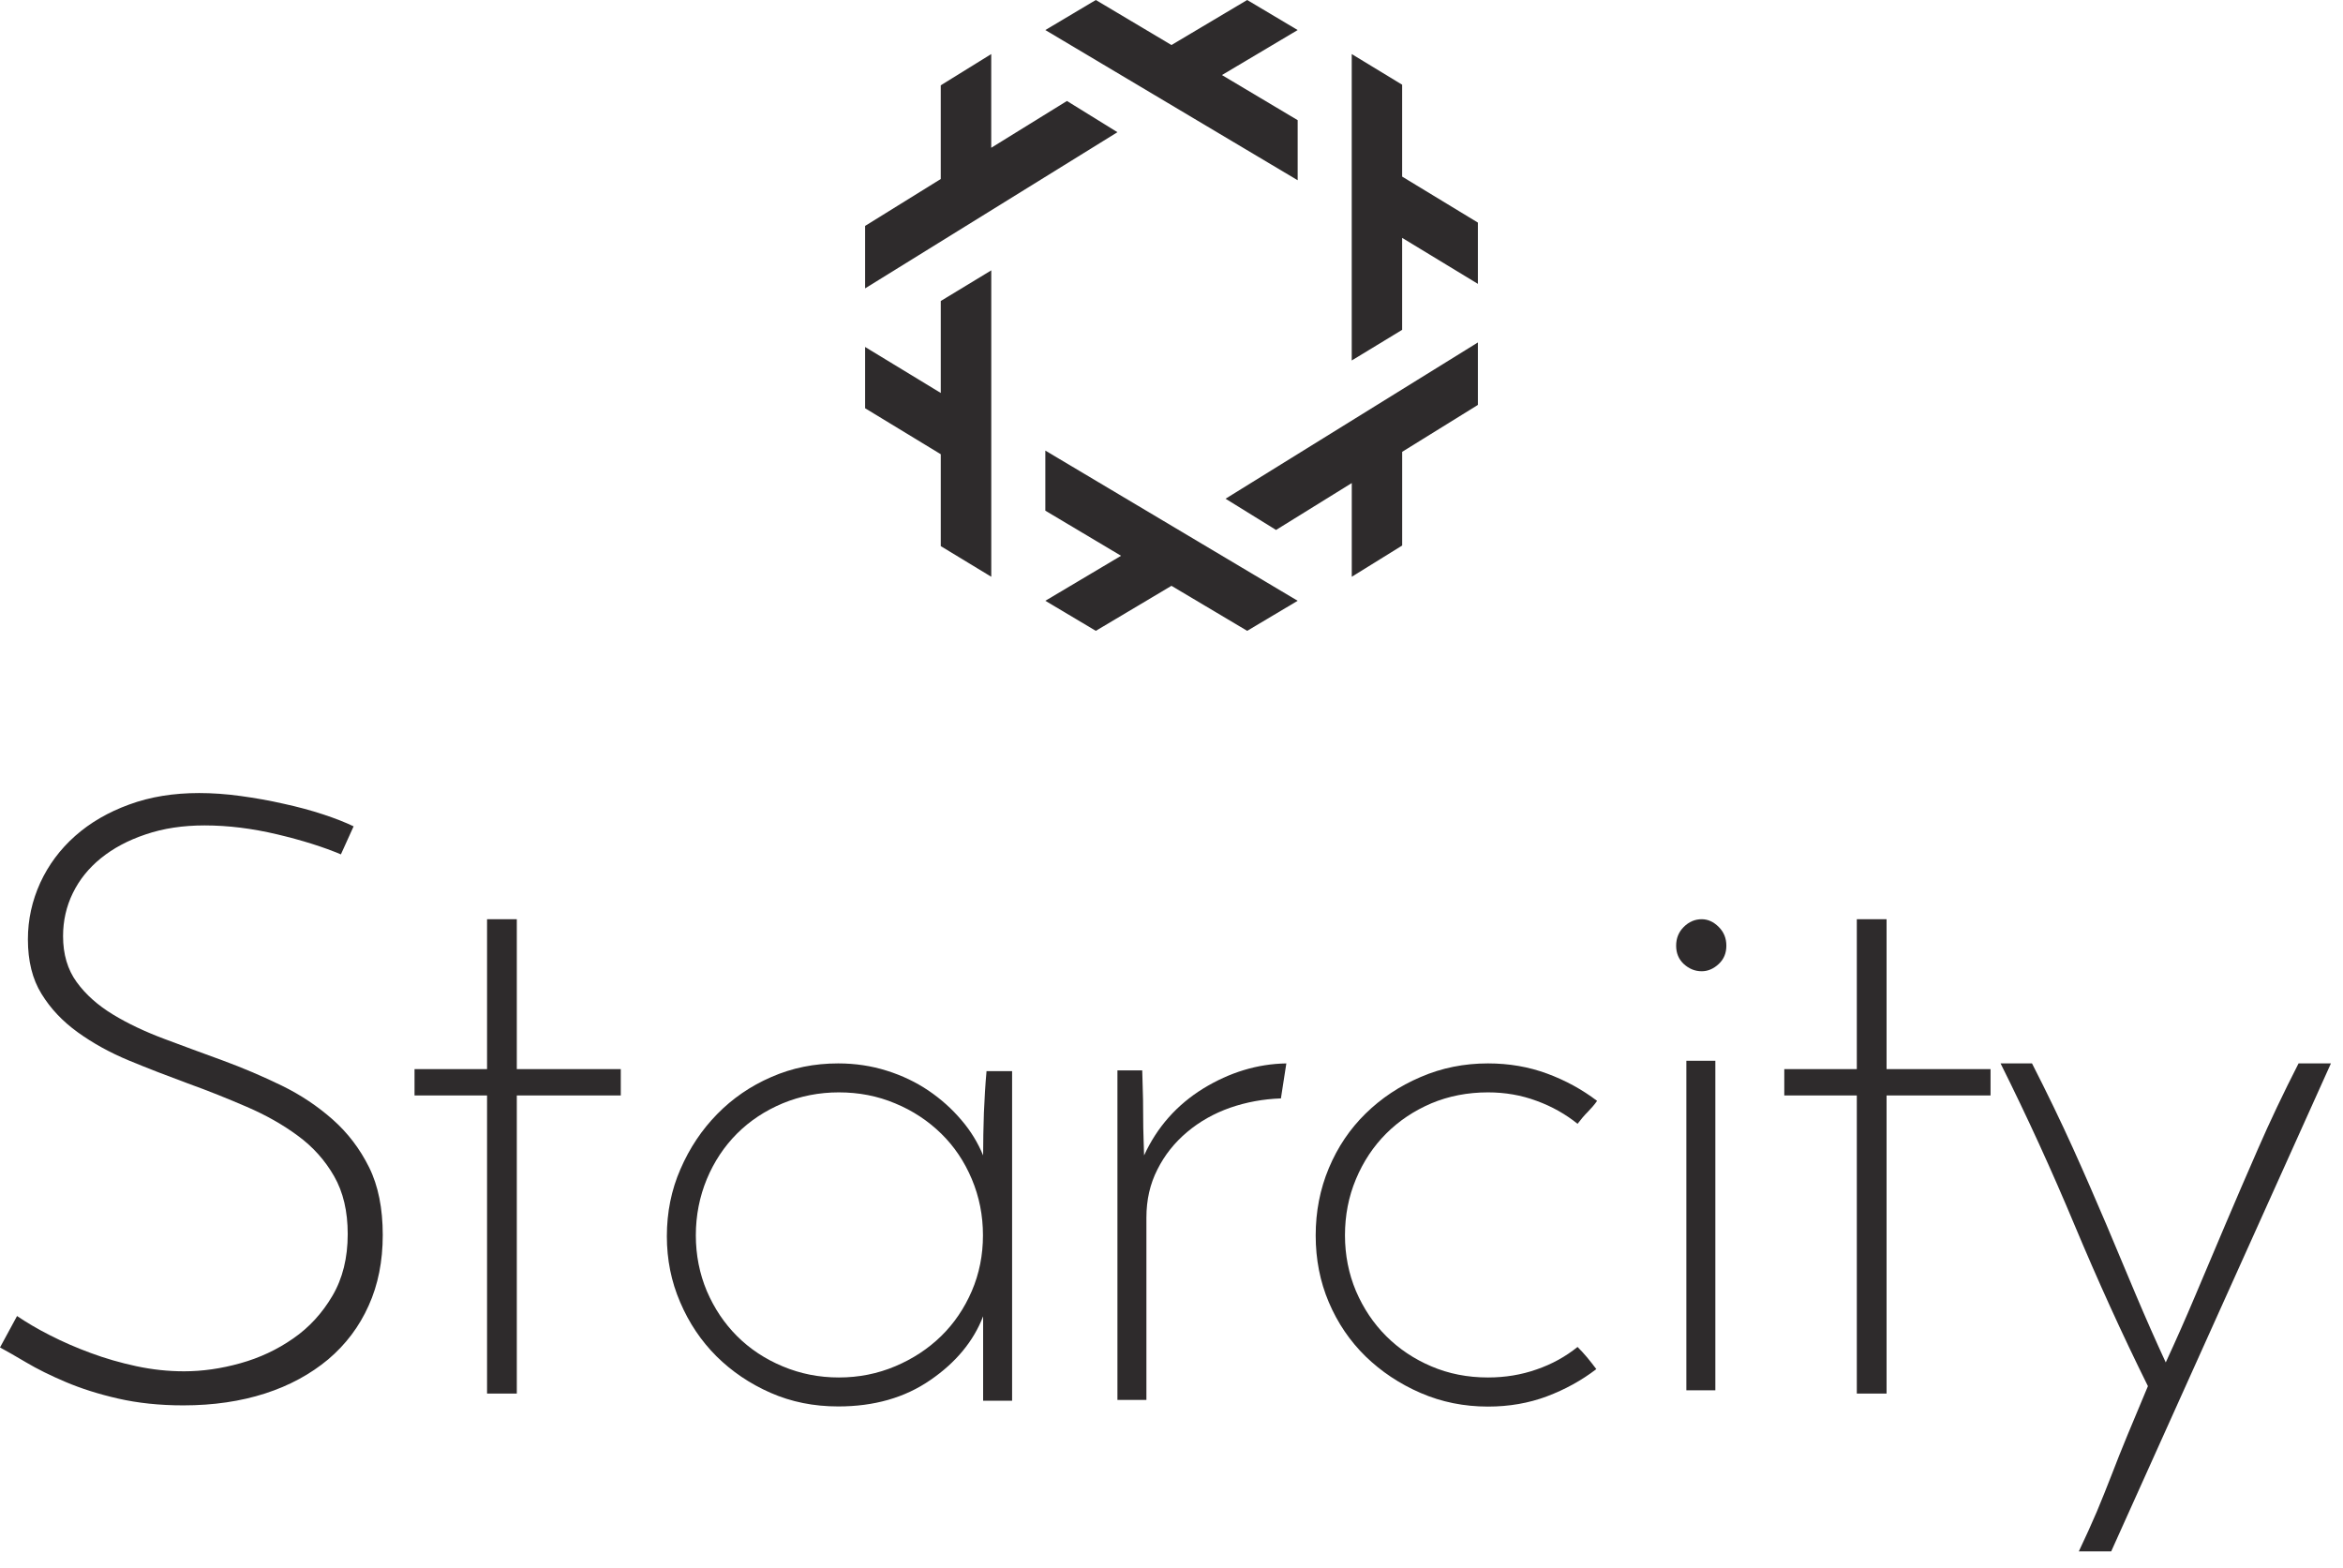 <?xml version="1.0" encoding="UTF-8"?>
<svg width="130px" height="87px" viewBox="0 0 130 87" version="1.1" xmlns="http://www.w3.org/2000/svg" xmlns:xlink="http://www.w3.org/1999/xlink">
    <!-- Generator: Sketch 47.1 (45422) - http://www.bohemiancoding.com/sketch -->
    <title>proportion-dont</title>
    <desc>Created with Sketch.</desc>
    <defs></defs>
    <g id="Page-1" stroke="none" stroke-width="1" fill="none" fill-rule="evenodd">
        <g id="Guidelines-B" transform="translate(-1111, -2934)" fill-rule="nonzero" fill="#2E2B2C">
            <g id="Group-18" transform="translate(1091, 2896)">
                <g id="Group-3">
                    <g id="proportion-dont" transform="translate(20, 38)">
                        <g id="Group-2" transform="translate(48, 0)">
                            <polygon id="Shape" points="11.199 5.602 6.998 8.199 6.998 3 4.197 4.733 4.197 9.932 0 12.534 0 16 14 7.335"></polygon>
                            <polygon id="Shape" points="4.198 21.803 0 19.251 0 22.65 4.198 25.202 4.198 30.3 7 32 7 15 4.198 16.7"></polygon>
                            <polygon id="Shape" points="10 28.333 14.201 30.836 10 33.333 12.801 35 16.998 32.502 21.199 35 24 33.333 10 25"></polygon>
                            <polygon id="Shape" points="22.801 29.403 27.002 26.801 27.002 32 29.799 30.267 29.799 25.068 34 22.466 34 19 20 27.67"></polygon>
                            <polygon id="Shape" points="29.797 9.798 29.797 4.7 27 3 27 20 29.797 18.3 29.797 13.197 34 15.749 34 12.35"></polygon>
                            <polygon id="Shape" points="24 6.667 19.799 4.164 24 1.667 21.199 0 16.998 2.498 12.801 0 10 1.667 24 10"></polygon>
                        </g>
                        <g id="Group" transform="translate(0, 44)">
                            <path d="M19.62,1.847 L18.915,3.402 C17.935,2.99 16.766,2.621 15.39,2.294 C14.014,1.968 12.673,1.796 11.349,1.796 C10.154,1.796 9.062,1.959 8.082,2.294 C7.102,2.621 6.276,3.067 5.597,3.617 C4.918,4.167 4.402,4.812 4.041,5.551 C3.68,6.289 3.499,7.089 3.499,7.939 C3.499,8.944 3.749,9.795 4.256,10.491 C4.763,11.187 5.434,11.78 6.268,12.287 C7.102,12.794 8.048,13.24 9.105,13.636 C10.163,14.031 11.246,14.435 12.364,14.839 C13.481,15.251 14.573,15.715 15.631,16.231 C16.688,16.746 17.634,17.382 18.468,18.121 C19.302,18.86 19.973,19.745 20.48,20.767 C20.987,21.79 21.237,23.044 21.237,24.522 C21.237,25.974 20.979,27.28 20.454,28.44 C19.93,29.609 19.182,30.597 18.21,31.421 C17.23,32.238 16.069,32.874 14.711,33.312 C13.352,33.75 11.839,33.973 10.171,33.973 C8.847,33.973 7.643,33.844 6.552,33.595 C5.46,33.346 4.497,33.037 3.645,32.676 C2.794,32.315 2.063,31.954 1.444,31.585 C0.834,31.224 0.353,30.949 0,30.76 L0.946,29.016 C1.453,29.359 2.055,29.72 2.768,30.081 C3.474,30.442 4.239,30.777 5.038,31.069 C5.846,31.37 6.689,31.611 7.566,31.8 C8.452,31.989 9.329,32.083 10.214,32.083 C11.22,32.083 12.26,31.937 13.335,31.636 C14.41,31.336 15.381,30.88 16.267,30.262 C17.153,29.651 17.875,28.861 18.442,27.899 C19.01,26.936 19.293,25.794 19.293,24.47 C19.293,23.207 19.044,22.142 18.537,21.257 C18.03,20.372 17.359,19.624 16.525,19.014 C15.691,18.396 14.745,17.863 13.688,17.408 C12.63,16.952 11.547,16.514 10.421,16.11 C9.303,15.698 8.211,15.277 7.153,14.839 C6.096,14.4 5.15,13.876 4.316,13.275 C3.482,12.673 2.811,11.969 2.304,11.144 C1.797,10.328 1.548,9.314 1.548,8.12 C1.548,7.02 1.78,5.972 2.235,4.975 C2.691,3.987 3.336,3.119 4.17,2.38 C5.004,1.641 6.01,1.057 7.171,0.636 C8.34,0.206 9.63,0 11.048,0 C11.77,0 12.536,0.052 13.344,0.163 C14.152,0.275 14.943,0.412 15.734,0.593 C16.525,0.765 17.256,0.962 17.935,1.186 C18.614,1.409 19.173,1.633 19.62,1.847 Z" id="Shape"></path>
                            <polygon id="Shape" points="27.024 7 28.675 7 28.675 15.317 34.444 15.317 34.444 16.778 28.675 16.778 28.675 33.318 27.024 33.318 27.024 16.778 23 16.778 23 15.317 27.024 15.317"></polygon>
                            <path d="M37,24.589 C37,23.266 37.249,22.02 37.757,20.86 C38.264,19.691 38.943,18.677 39.794,17.81 C40.645,16.942 41.643,16.254 42.795,15.756 C43.947,15.249 45.185,15 46.509,15 C47.455,15 48.358,15.137 49.2,15.404 C50.051,15.67 50.825,16.04 51.522,16.512 C52.218,16.985 52.82,17.526 53.344,18.145 C53.869,18.755 54.264,19.416 54.548,20.104 C54.548,19.313 54.565,18.531 54.591,17.741 C54.625,16.95 54.668,16.186 54.737,15.43 L56.156,15.43 L56.156,33.714 L54.548,33.714 L54.548,29.031 C54.015,30.414 53.035,31.6 51.616,32.571 C50.198,33.55 48.495,34.032 46.509,34.032 C45.151,34.032 43.904,33.782 42.752,33.275 C41.6,32.769 40.602,32.09 39.751,31.248 C38.9,30.397 38.229,29.4 37.739,28.249 C37.241,27.098 37,25.878 37,24.589 Z M38.608,24.537 C38.608,25.637 38.814,26.668 39.218,27.63 C39.631,28.593 40.19,29.426 40.895,30.131 C41.6,30.835 42.451,31.402 43.423,31.806 C44.403,32.219 45.443,32.425 46.544,32.425 C47.644,32.425 48.684,32.219 49.665,31.806 C50.645,31.394 51.496,30.835 52.218,30.131 C52.94,29.426 53.508,28.584 53.92,27.63 C54.333,26.668 54.539,25.637 54.539,24.537 C54.539,23.437 54.333,22.398 53.92,21.418 C53.508,20.439 52.94,19.597 52.218,18.892 C51.496,18.188 50.645,17.621 49.665,17.217 C48.684,16.804 47.644,16.607 46.544,16.607 C45.443,16.607 44.403,16.813 43.423,17.217 C42.442,17.629 41.6,18.188 40.895,18.892 C40.19,19.597 39.622,20.447 39.218,21.418 C38.814,22.398 38.608,23.437 38.608,24.537 Z" id="Shape"></path>
                            <path d="M71.071,16.942 C70.091,16.976 69.153,17.148 68.259,17.457 C67.356,17.775 66.565,18.222 65.869,18.806 C65.173,19.391 64.622,20.078 64.218,20.886 C63.806,21.693 63.608,22.578 63.608,23.558 L63.608,33.671 L62,33.671 L62,15.387 L63.376,15.387 C63.376,15.516 63.384,15.808 63.401,16.28 C63.419,16.753 63.427,17.26 63.427,17.792 C63.427,18.325 63.436,18.824 63.453,19.279 C63.47,19.734 63.479,20.009 63.479,20.104 C64.201,18.531 65.302,17.294 66.763,16.392 C68.225,15.498 69.764,15.026 71.372,15 L71.071,16.942 Z" id="Shape"></path>
                            <path d="M87.53,30.732 C87.719,30.921 87.9,31.119 88.072,31.325 C88.244,31.531 88.407,31.746 88.571,31.961 C87.754,32.588 86.834,33.095 85.828,33.473 C84.822,33.851 83.73,34.04 82.561,34.04 C81.237,34.04 79.99,33.791 78.821,33.284 C77.651,32.777 76.637,32.098 75.768,31.256 C74.9,30.406 74.221,29.409 73.731,28.258 C73.241,27.106 73,25.869 73,24.546 C73,23.223 73.241,21.977 73.731,20.808 C74.221,19.64 74.9,18.634 75.768,17.784 C76.637,16.933 77.651,16.254 78.821,15.756 C79.99,15.249 81.237,15 82.561,15 C83.73,15 84.822,15.189 85.845,15.567 C86.868,15.945 87.788,16.452 88.614,17.079 C88.459,17.303 88.278,17.5 88.098,17.689 C87.909,17.878 87.719,18.102 87.53,18.351 C86.868,17.818 86.112,17.389 85.26,17.079 C84.409,16.761 83.506,16.607 82.561,16.607 C81.426,16.607 80.377,16.813 79.414,17.217 C78.451,17.629 77.617,18.188 76.912,18.892 C76.207,19.597 75.64,20.447 75.235,21.418 C74.823,22.398 74.625,23.437 74.625,24.537 C74.625,25.637 74.831,26.668 75.235,27.63 C75.648,28.593 76.207,29.426 76.912,30.131 C77.617,30.835 78.46,31.402 79.414,31.806 C80.377,32.219 81.426,32.425 82.561,32.425 C83.506,32.425 84.409,32.279 85.26,31.978 C86.112,31.686 86.868,31.265 87.53,30.732 Z" id="Shape"></path>
                            <path d="M93,8.469 C93,8.057 93.138,7.713 93.421,7.43 C93.705,7.146 94.04,7 94.419,7 C94.763,7 95.081,7.146 95.364,7.43 C95.648,7.713 95.786,8.057 95.786,8.469 C95.786,8.882 95.648,9.217 95.364,9.483 C95.081,9.749 94.763,9.887 94.419,9.887 C94.04,9.887 93.714,9.749 93.421,9.483 C93.138,9.217 93,8.882 93,8.469 Z M95.175,33.137 L93.567,33.137 L93.567,14.853 L95.175,14.853 L95.175,33.137 Z" id="Shape"></path>
                            <polygon id="Shape" points="103.024 7 104.675 7 104.675 15.317 110.444 15.317 110.444 16.778 104.675 16.778 104.675 33.318 103.024 33.318 103.024 16.778 99 16.778 99 15.317 103.024 15.317"></polygon>
                            <path d="M117.139,42.074 L115.342,42.074 C115.72,41.283 116.047,40.553 116.339,39.874 C116.623,39.195 116.898,38.508 117.165,37.821 C117.431,37.125 117.723,36.394 118.042,35.621 C118.36,34.848 118.738,33.946 119.176,32.906 C117.723,29.976 116.374,26.995 115.11,23.979 C113.846,20.954 112.479,17.964 111,15 L112.745,15 C113.597,16.667 114.353,18.239 115.015,19.7 C115.677,21.161 116.288,22.578 116.864,23.927 C117.431,25.285 117.981,26.591 118.514,27.854 C119.048,29.117 119.598,30.363 120.165,31.591 C120.733,30.363 121.283,29.117 121.816,27.854 C122.349,26.591 122.899,25.293 123.467,23.953 C124.034,22.613 124.645,21.204 125.29,19.726 C125.934,18.248 126.682,16.667 127.534,15 L129.33,15 L117.139,42.074 Z" id="Shape"></path>
                        </g>
                    </g>
                </g>
            </g>
        </g>
    </g>
</svg>